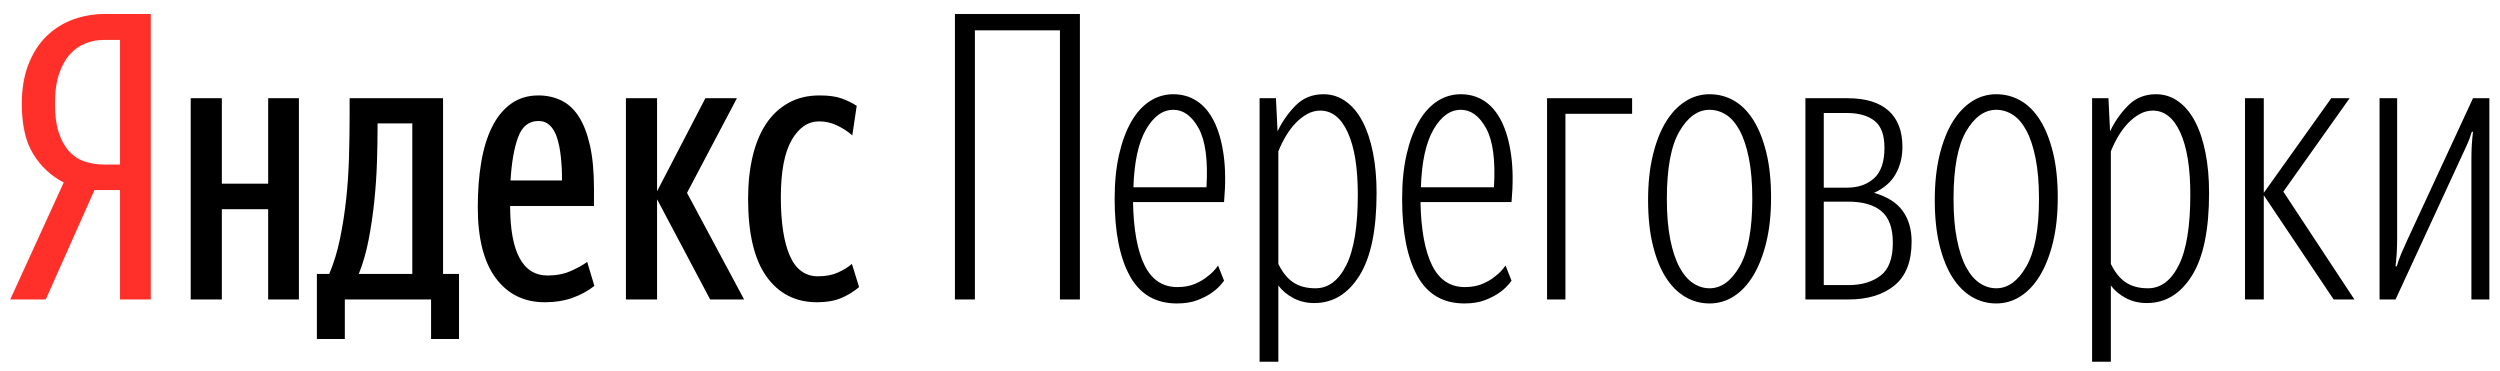 <?xml version="1.0" encoding="UTF-8"?>
<svg width="236px" height="35px" viewBox="0 0 175 26" version="1.1" xmlns="http://www.w3.org/2000/svg" xmlns:xlink="http://www.w3.org/1999/xlink">
    <!-- Generator: Sketch 47.1 (45422) - http://www.bohemiancoding.com/sketch -->
    <title>logo</title>
    <desc>Created with Sketch.</desc>
    <defs></defs>
    <g id="Page-1" stroke="none" stroke-width="1" fill="none" fill-rule="evenodd">
        <g id="assets" transform="translate(-19, -24)">
            <g id="logo" transform="translate(19, 24)">
                <path d="M6.468,13.328 L3.052,21 L0.56,21 L4.312,12.796 C3.435,12.348 2.725,11.69 2.184,10.822 C1.643,9.954 1.372,8.773 1.372,7.28 C1.372,6.235 1.526,5.315 1.834,4.522 C2.142,3.729 2.562,3.071 3.094,2.548 C3.626,2.025 4.247,1.633 4.956,1.372 C5.665,1.111 6.412,0.98 7.196,0.98 L10.416,0.98 L10.416,21 L8.26,21 L8.26,13.328 L6.468,13.328 Z M8.26,2.8 L7.112,2.8 C6.683,2.8 6.263,2.879 5.852,3.038 C5.441,3.197 5.077,3.449 4.76,3.794 C4.443,4.139 4.186,4.597 3.99,5.166 C3.794,5.735 3.696,6.44 3.696,7.28 C3.696,8.083 3.785,8.755 3.962,9.296 C4.139,9.837 4.382,10.276 4.69,10.612 C4.998,10.948 5.362,11.186 5.782,11.326 C6.202,11.466 6.645,11.536 7.112,11.536 L8.26,11.536 L8.26,2.8 Z" id="Яндекс-Переговорки" fill="#FF3029"></path>
                <path d="M32.032,23.772 L30.072,23.772 L30.072,21 L24.024,21 L24.024,23.772 L22.064,23.772 L22.064,19.208 L22.932,19.208 C23.249,18.461 23.501,17.635 23.688,16.73 C23.875,15.825 24.019,14.891 24.122,13.93 C24.225,12.969 24.29,11.989 24.318,10.99 C24.346,9.991 24.36,9.025 24.36,8.092 L24.36,6.888 L30.912,6.888 L30.912,19.208 L32.032,19.208 L32.032,23.772 Z M41.524,20.048 C41.076,20.403 40.563,20.683 39.984,20.888 C39.405,21.093 38.761,21.196 38.052,21.196 C36.596,21.196 35.448,20.631 34.608,19.502 C33.768,18.373 33.348,16.716 33.348,14.532 C33.348,13.393 33.427,12.348 33.586,11.396 C33.745,10.444 33.997,9.618 34.342,8.918 C34.687,8.218 35.131,7.672 35.672,7.28 C36.213,6.888 36.857,6.692 37.604,6.692 C38.183,6.692 38.715,6.809 39.2,7.042 C39.685,7.275 40.096,7.653 40.432,8.176 C40.768,8.699 41.029,9.375 41.216,10.206 C41.403,11.037 41.496,12.049 41.496,13.244 L41.496,14.448 L35.616,14.448 C35.616,16.053 35.835,17.267 36.274,18.088 C36.713,18.909 37.371,19.32 38.248,19.32 C38.864,19.32 39.41,19.213 39.886,18.998 C40.362,18.783 40.74,18.573 41.02,18.368 L41.524,20.048 Z M20.804,6.888 L20.804,21 L18.648,21 L18.648,14.672 L15.4,14.672 L15.4,21 L13.216,21 L13.216,6.888 L15.4,6.888 L15.4,12.88 L18.648,12.88 L18.648,6.888 L20.804,6.888 Z M45.92,13.972 L45.92,21 L43.736,21 L43.736,6.888 L45.92,6.888 L45.92,13.412 L49.308,6.888 L51.52,6.888 L48.02,13.524 L52.024,21 L49.644,21 L45.92,13.972 Z M57.148,21.196 C55.636,21.196 54.451,20.594 53.592,19.39 C52.733,18.186 52.304,16.371 52.304,13.944 C52.304,12.843 52.411,11.844 52.626,10.948 C52.841,10.052 53.158,9.291 53.578,8.666 C53.998,8.041 54.521,7.555 55.146,7.21 C55.771,6.865 56.495,6.692 57.316,6.692 C57.951,6.692 58.464,6.762 58.856,6.902 C59.248,7.042 59.603,7.215 59.92,7.42 L59.612,9.492 C59.313,9.231 58.963,9.002 58.562,8.806 C58.161,8.61 57.736,8.512 57.288,8.512 C56.504,8.512 55.86,8.951 55.356,9.828 C54.852,10.705 54.6,12.04 54.6,13.832 C54.6,15.605 54.81,16.973 55.23,17.934 C55.65,18.895 56.308,19.376 57.204,19.376 C57.745,19.376 58.212,19.287 58.604,19.11 C58.996,18.933 59.323,18.732 59.584,18.508 L60.088,20.132 C59.715,20.449 59.295,20.706 58.828,20.902 C58.361,21.098 57.801,21.196 57.148,21.196 Z M28.756,8.652 L26.32,8.652 L26.32,8.904 C26.32,9.651 26.306,10.467 26.278,11.354 C26.25,12.241 26.189,13.141 26.096,14.056 C26.003,14.971 25.872,15.871 25.704,16.758 C25.536,17.645 25.303,18.461 25.004,19.208 L28.756,19.208 L28.756,8.652 Z M37.604,8.484 C36.932,8.484 36.456,8.862 36.176,9.618 C35.896,10.374 35.719,11.387 35.644,12.656 L39.256,12.656 C39.256,12.059 39.228,11.503 39.172,10.99 C39.116,10.477 39.027,10.033 38.906,9.66 C38.785,9.287 38.617,8.997 38.402,8.792 C38.187,8.587 37.921,8.484 37.604,8.484 Z M74.172,2.128 L68.208,2.128 L68.208,21 L66.808,21 L66.808,0.98 L75.572,0.98 L75.572,21 L74.172,21 L74.172,2.128 Z M79.296,14.168 C79.333,16.109 79.604,17.589 80.108,18.606 C80.612,19.623 81.377,20.132 82.404,20.132 C82.871,20.132 83.281,20.057 83.636,19.908 C83.991,19.759 84.289,19.581 84.532,19.376 C84.812,19.171 85.055,18.919 85.26,18.62 L85.68,19.684 C85.456,20.001 85.185,20.272 84.868,20.496 C84.588,20.701 84.243,20.883 83.832,21.042 C83.421,21.201 82.936,21.28 82.376,21.28 C80.883,21.28 79.781,20.636 79.072,19.348 C78.363,18.06 78.008,16.259 78.008,13.944 C78.008,12.787 78.111,11.755 78.316,10.85 C78.521,9.945 78.806,9.175 79.17,8.54 C79.534,7.905 79.968,7.425 80.472,7.098 C80.976,6.771 81.527,6.608 82.124,6.608 C82.74,6.608 83.291,6.767 83.776,7.084 C84.261,7.401 84.663,7.877 84.98,8.512 C85.297,9.147 85.521,9.935 85.652,10.878 C85.783,11.821 85.792,12.917 85.68,14.168 L79.296,14.168 Z M82.124,7.7 C81.377,7.7 80.738,8.162 80.206,9.086 C79.674,10.01 79.38,11.359 79.324,13.132 L84.448,13.132 C84.56,11.247 84.378,9.87 83.902,9.002 C83.426,8.134 82.833,7.7 82.124,7.7 Z M92.092,20.216 C92.988,20.216 93.707,19.679 94.248,18.606 C94.789,17.533 95.06,15.876 95.06,13.636 C95.06,11.769 94.827,10.323 94.36,9.296 C93.893,8.269 93.249,7.756 92.428,7.756 C92.111,7.756 91.807,7.835 91.518,7.994 C91.229,8.153 90.958,8.363 90.706,8.624 C90.454,8.885 90.225,9.189 90.02,9.534 C89.815,9.879 89.637,10.239 89.488,10.612 L89.488,18.508 C89.768,19.087 90.113,19.516 90.524,19.796 C90.935,20.076 91.457,20.216 92.092,20.216 Z M92.008,21.252 C91.467,21.252 90.977,21.135 90.538,20.902 C90.099,20.669 89.749,20.375 89.488,20.02 L89.488,25.368 L88.172,25.368 L88.172,6.888 L89.32,6.888 L89.432,9.212 C89.749,8.54 90.169,7.938 90.692,7.406 C91.215,6.874 91.868,6.608 92.652,6.608 C93.231,6.608 93.753,6.776 94.22,7.112 C94.687,7.448 95.079,7.919 95.396,8.526 C95.713,9.133 95.956,9.861 96.124,10.71 C96.292,11.559 96.376,12.497 96.376,13.524 C96.376,16.119 95.975,18.055 95.172,19.334 C94.369,20.613 93.315,21.252 92.008,21.252 Z M99.456,14.168 C99.493,16.109 99.764,17.589 100.268,18.606 C100.772,19.623 101.537,20.132 102.564,20.132 C103.031,20.132 103.441,20.057 103.796,19.908 C104.151,19.759 104.449,19.581 104.692,19.376 C104.972,19.171 105.215,18.919 105.42,18.62 L105.84,19.684 C105.616,20.001 105.345,20.272 105.028,20.496 C104.748,20.701 104.403,20.883 103.992,21.042 C103.581,21.201 103.096,21.28 102.536,21.28 C101.043,21.28 99.941,20.636 99.232,19.348 C98.523,18.06 98.168,16.259 98.168,13.944 C98.168,12.787 98.271,11.755 98.476,10.85 C98.681,9.945 98.966,9.175 99.33,8.54 C99.694,7.905 100.128,7.425 100.632,7.098 C101.136,6.771 101.687,6.608 102.284,6.608 C102.9,6.608 103.451,6.767 103.936,7.084 C104.421,7.401 104.823,7.877 105.14,8.512 C105.457,9.147 105.681,9.935 105.812,10.878 C105.943,11.821 105.952,12.917 105.84,14.168 L99.456,14.168 Z M102.284,7.7 C101.537,7.7 100.898,8.162 100.366,9.086 C99.834,10.01 99.54,11.359 99.484,13.132 L104.608,13.132 C104.72,11.247 104.538,9.87 104.062,9.002 C103.586,8.134 102.993,7.7 102.284,7.7 Z M109.62,7.98 L109.62,21 L108.332,21 L108.332,6.888 L114.296,6.888 L114.296,7.98 L109.62,7.98 Z M119.728,21.28 C119.112,21.28 118.543,21.126 118.02,20.818 C117.497,20.51 117.045,20.057 116.662,19.46 C116.279,18.863 115.976,18.111 115.752,17.206 C115.528,16.301 115.416,15.241 115.416,14.028 C115.416,12.852 115.528,11.802 115.752,10.878 C115.976,9.954 116.279,9.179 116.662,8.554 C117.045,7.929 117.497,7.448 118.02,7.112 C118.543,6.776 119.112,6.608 119.728,6.608 C120.344,6.608 120.913,6.757 121.436,7.056 C121.959,7.355 122.411,7.807 122.794,8.414 C123.177,9.021 123.48,9.777 123.704,10.682 C123.928,11.587 124.04,12.647 124.04,13.86 C124.04,15.036 123.928,16.081 123.704,16.996 C123.48,17.911 123.177,18.685 122.794,19.32 C122.411,19.955 121.959,20.44 121.436,20.776 C120.913,21.112 120.344,21.28 119.728,21.28 Z M119.728,20.216 C120.549,20.216 121.254,19.703 121.842,18.676 C122.43,17.649 122.724,16.072 122.724,13.944 C122.724,12.843 122.645,11.895 122.486,11.102 C122.327,10.309 122.113,9.66 121.842,9.156 C121.571,8.652 121.254,8.283 120.89,8.05 C120.526,7.817 120.139,7.7 119.728,7.7 C118.907,7.7 118.202,8.204 117.614,9.212 C117.026,10.22 116.732,11.797 116.732,13.944 C116.732,15.045 116.811,15.993 116.97,16.786 C117.129,17.579 117.343,18.228 117.614,18.732 C117.885,19.236 118.202,19.609 118.566,19.852 C118.93,20.095 119.317,20.216 119.728,20.216 Z M126.448,21 L126.448,6.888 L129.416,6.888 C130.667,6.888 131.619,7.177 132.272,7.756 C132.925,8.335 133.252,9.184 133.252,10.304 C133.252,11.013 133.093,11.648 132.776,12.208 C132.459,12.768 131.955,13.207 131.264,13.524 C132.179,13.785 132.846,14.205 133.266,14.784 C133.686,15.363 133.896,16.081 133.896,16.94 C133.896,18.34 133.495,19.367 132.692,20.02 C131.889,20.673 130.816,21 129.472,21 L126.448,21 Z M127.736,7.924 L127.736,13.16 L129.36,13.16 C130.144,13.16 130.779,12.941 131.264,12.502 C131.749,12.063 131.992,11.349 131.992,10.36 C131.992,9.464 131.759,8.834 131.292,8.47 C130.825,8.106 130.181,7.924 129.36,7.924 L127.736,7.924 Z M127.736,14.14 L127.736,19.992 L129.472,19.992 C130.387,19.992 131.133,19.773 131.712,19.334 C132.291,18.895 132.58,18.125 132.58,17.024 C132.58,15.997 132.314,15.26 131.782,14.812 C131.25,14.364 130.471,14.14 129.444,14.14 L127.736,14.14 Z M139.832,21.28 C139.216,21.28 138.647,21.126 138.124,20.818 C137.601,20.51 137.149,20.057 136.766,19.46 C136.383,18.863 136.08,18.111 135.856,17.206 C135.632,16.301 135.52,15.241 135.52,14.028 C135.52,12.852 135.632,11.802 135.856,10.878 C136.08,9.954 136.383,9.179 136.766,8.554 C137.149,7.929 137.601,7.448 138.124,7.112 C138.647,6.776 139.216,6.608 139.832,6.608 C140.448,6.608 141.017,6.757 141.54,7.056 C142.063,7.355 142.515,7.807 142.898,8.414 C143.281,9.021 143.584,9.777 143.808,10.682 C144.032,11.587 144.144,12.647 144.144,13.86 C144.144,15.036 144.032,16.081 143.808,16.996 C143.584,17.911 143.281,18.685 142.898,19.32 C142.515,19.955 142.063,20.44 141.54,20.776 C141.017,21.112 140.448,21.28 139.832,21.28 Z M139.832,20.216 C140.653,20.216 141.358,19.703 141.946,18.676 C142.534,17.649 142.828,16.072 142.828,13.944 C142.828,12.843 142.749,11.895 142.59,11.102 C142.431,10.309 142.217,9.66 141.946,9.156 C141.675,8.652 141.358,8.283 140.994,8.05 C140.63,7.817 140.243,7.7 139.832,7.7 C139.011,7.7 138.306,8.204 137.718,9.212 C137.13,10.22 136.836,11.797 136.836,13.944 C136.836,15.045 136.915,15.993 137.074,16.786 C137.233,17.579 137.447,18.228 137.718,18.732 C137.989,19.236 138.306,19.609 138.67,19.852 C139.034,20.095 139.421,20.216 139.832,20.216 Z M150.472,20.216 C151.368,20.216 152.087,19.679 152.628,18.606 C153.169,17.533 153.44,15.876 153.44,13.636 C153.44,11.769 153.207,10.323 152.74,9.296 C152.273,8.269 151.629,7.756 150.808,7.756 C150.491,7.756 150.187,7.835 149.898,7.994 C149.609,8.153 149.338,8.363 149.086,8.624 C148.834,8.885 148.605,9.189 148.4,9.534 C148.195,9.879 148.017,10.239 147.868,10.612 L147.868,18.508 C148.148,19.087 148.493,19.516 148.904,19.796 C149.315,20.076 149.837,20.216 150.472,20.216 Z M150.388,21.252 C149.847,21.252 149.357,21.135 148.918,20.902 C148.479,20.669 148.129,20.375 147.868,20.02 L147.868,25.368 L146.552,25.368 L146.552,6.888 L147.7,6.888 L147.812,9.212 C148.129,8.54 148.549,7.938 149.072,7.406 C149.595,6.874 150.248,6.608 151.032,6.608 C151.611,6.608 152.133,6.776 152.6,7.112 C153.067,7.448 153.459,7.919 153.776,8.526 C154.093,9.133 154.336,9.861 154.504,10.71 C154.672,11.559 154.756,12.497 154.756,13.524 C154.756,16.119 154.355,18.055 153.552,19.334 C152.749,20.613 151.695,21.252 150.388,21.252 Z M158.592,21 L157.276,21 L157.276,6.888 L158.592,6.888 L158.592,13.524 L163.324,6.888 L164.612,6.888 L159.964,13.44 L164.948,21 L163.492,21 L158.592,13.692 L158.592,21 Z M173.152,11.172 C173.152,10.799 173.161,10.458 173.18,10.15 C173.199,9.842 173.227,9.539 173.264,9.24 L173.18,9.24 C173.087,9.557 172.975,9.861 172.844,10.15 C172.713,10.439 172.573,10.743 172.424,11.06 L167.832,21 L166.712,21 L166.712,6.888 L167.944,6.888 L167.944,16.688 C167.944,17.061 167.935,17.407 167.916,17.724 C167.897,18.041 167.869,18.359 167.832,18.676 L167.916,18.676 C168.009,18.359 168.121,18.046 168.252,17.738 C168.383,17.43 168.523,17.117 168.672,16.8 L173.264,6.888 L174.412,6.888 L174.412,21 L173.152,21 L173.152,11.172 Z" id="Яндекс-Переговорки-Copy" fill="#000000"></path>
            </g>
        </g>
    </g>
</svg>